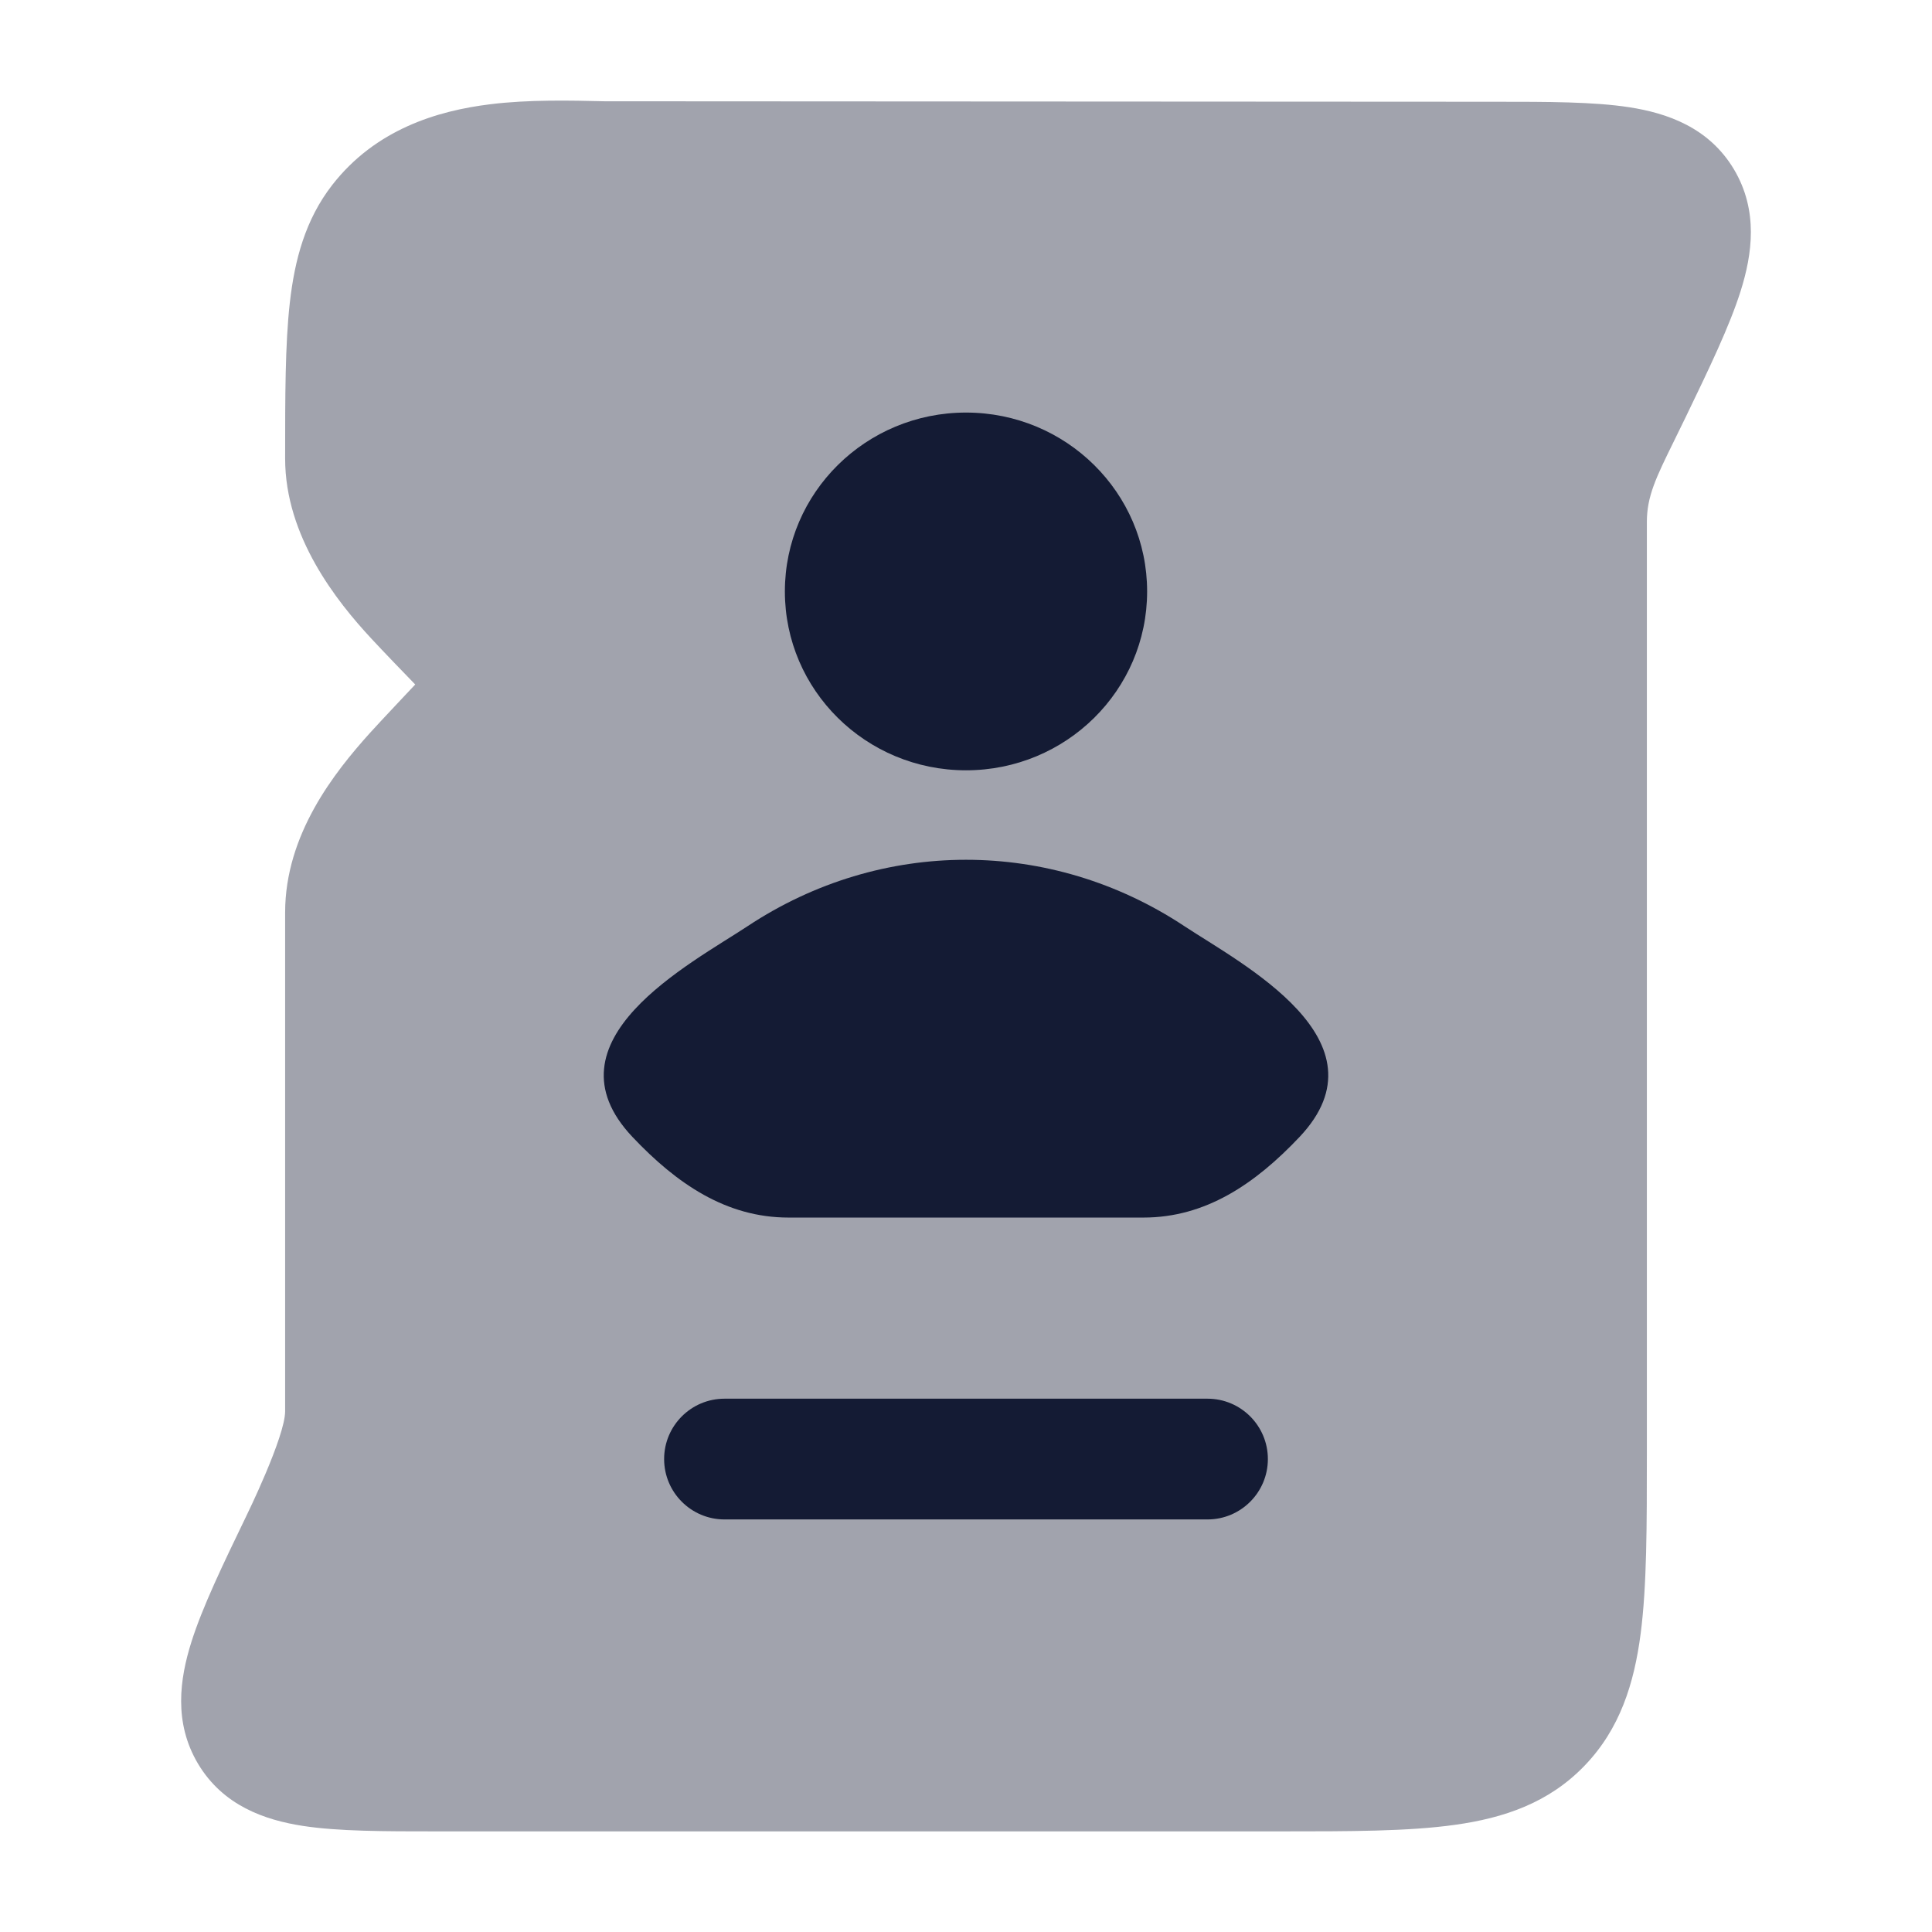 <svg width="24" height="24" viewBox="0 0 24 24" fill="none" xmlns="http://www.w3.org/2000/svg">
<path opacity="0.4" d="M18.575 1.264C19.224 1.264 19.796 1.264 20.238 1.332C20.71 1.405 21.229 1.583 21.54 2.104C21.845 2.617 21.767 3.158 21.623 3.615C21.486 4.05 21.232 4.577 20.94 5.182L20.94 5.182L20.788 5.493C20.574 5.929 20.458 6.165 20.458 6.483V18.053V18.053C20.458 18.952 20.458 19.699 20.381 20.292C20.3 20.915 20.123 21.479 19.683 21.935C19.24 22.395 18.685 22.584 18.072 22.669C17.495 22.75 16.77 22.75 15.907 22.75L5.425 22.75H5.425C4.776 22.75 4.204 22.75 3.762 22.682C3.29 22.609 2.771 22.431 2.46 21.91C2.155 21.397 2.233 20.856 2.377 20.399C2.514 19.964 2.768 19.437 3.06 18.832C3.06 18.832 3.542 17.849 3.542 17.531V11.336C3.542 10.363 4.158 9.592 4.591 9.11C4.705 8.983 5.158 8.503 5.158 8.503C5.07 8.413 4.745 8.076 4.614 7.934C4.183 7.47 3.542 6.666 3.542 5.696C3.542 4.922 3.542 4.279 3.6 3.763C3.661 3.223 3.794 2.727 4.127 2.298C4.663 1.609 5.428 1.376 6.091 1.295C6.565 1.236 7.09 1.248 7.508 1.258L18.575 1.264Z" fill="#141B34"/>
<path fill-rule="evenodd" clip-rule="evenodd" d="M8.25 18.125C8.25 17.711 8.586 17.375 9 17.375H15C15.414 17.375 15.75 17.711 15.75 18.125C15.75 18.539 15.414 18.875 15 18.875H9C8.586 18.875 8.25 18.539 8.25 18.125Z" fill="#141B34"/>
<path d="M14.25 7.347C14.25 8.575 13.243 9.569 12 9.569C10.757 9.569 9.75 8.575 9.75 7.347C9.75 6.12 10.757 5.125 12 5.125C13.243 5.125 14.25 6.12 14.25 7.347Z" fill="#141B34"/>
<path d="M9.289 11.504C8.581 11.972 6.727 12.927 7.856 14.123C8.408 14.707 9.023 15.125 9.795 15.125H14.205C14.977 15.125 15.592 14.707 16.144 14.123C17.273 12.927 15.419 11.972 14.711 11.504C13.052 10.406 10.948 10.406 9.289 11.504Z" fill="#141B34"/>
</svg>
